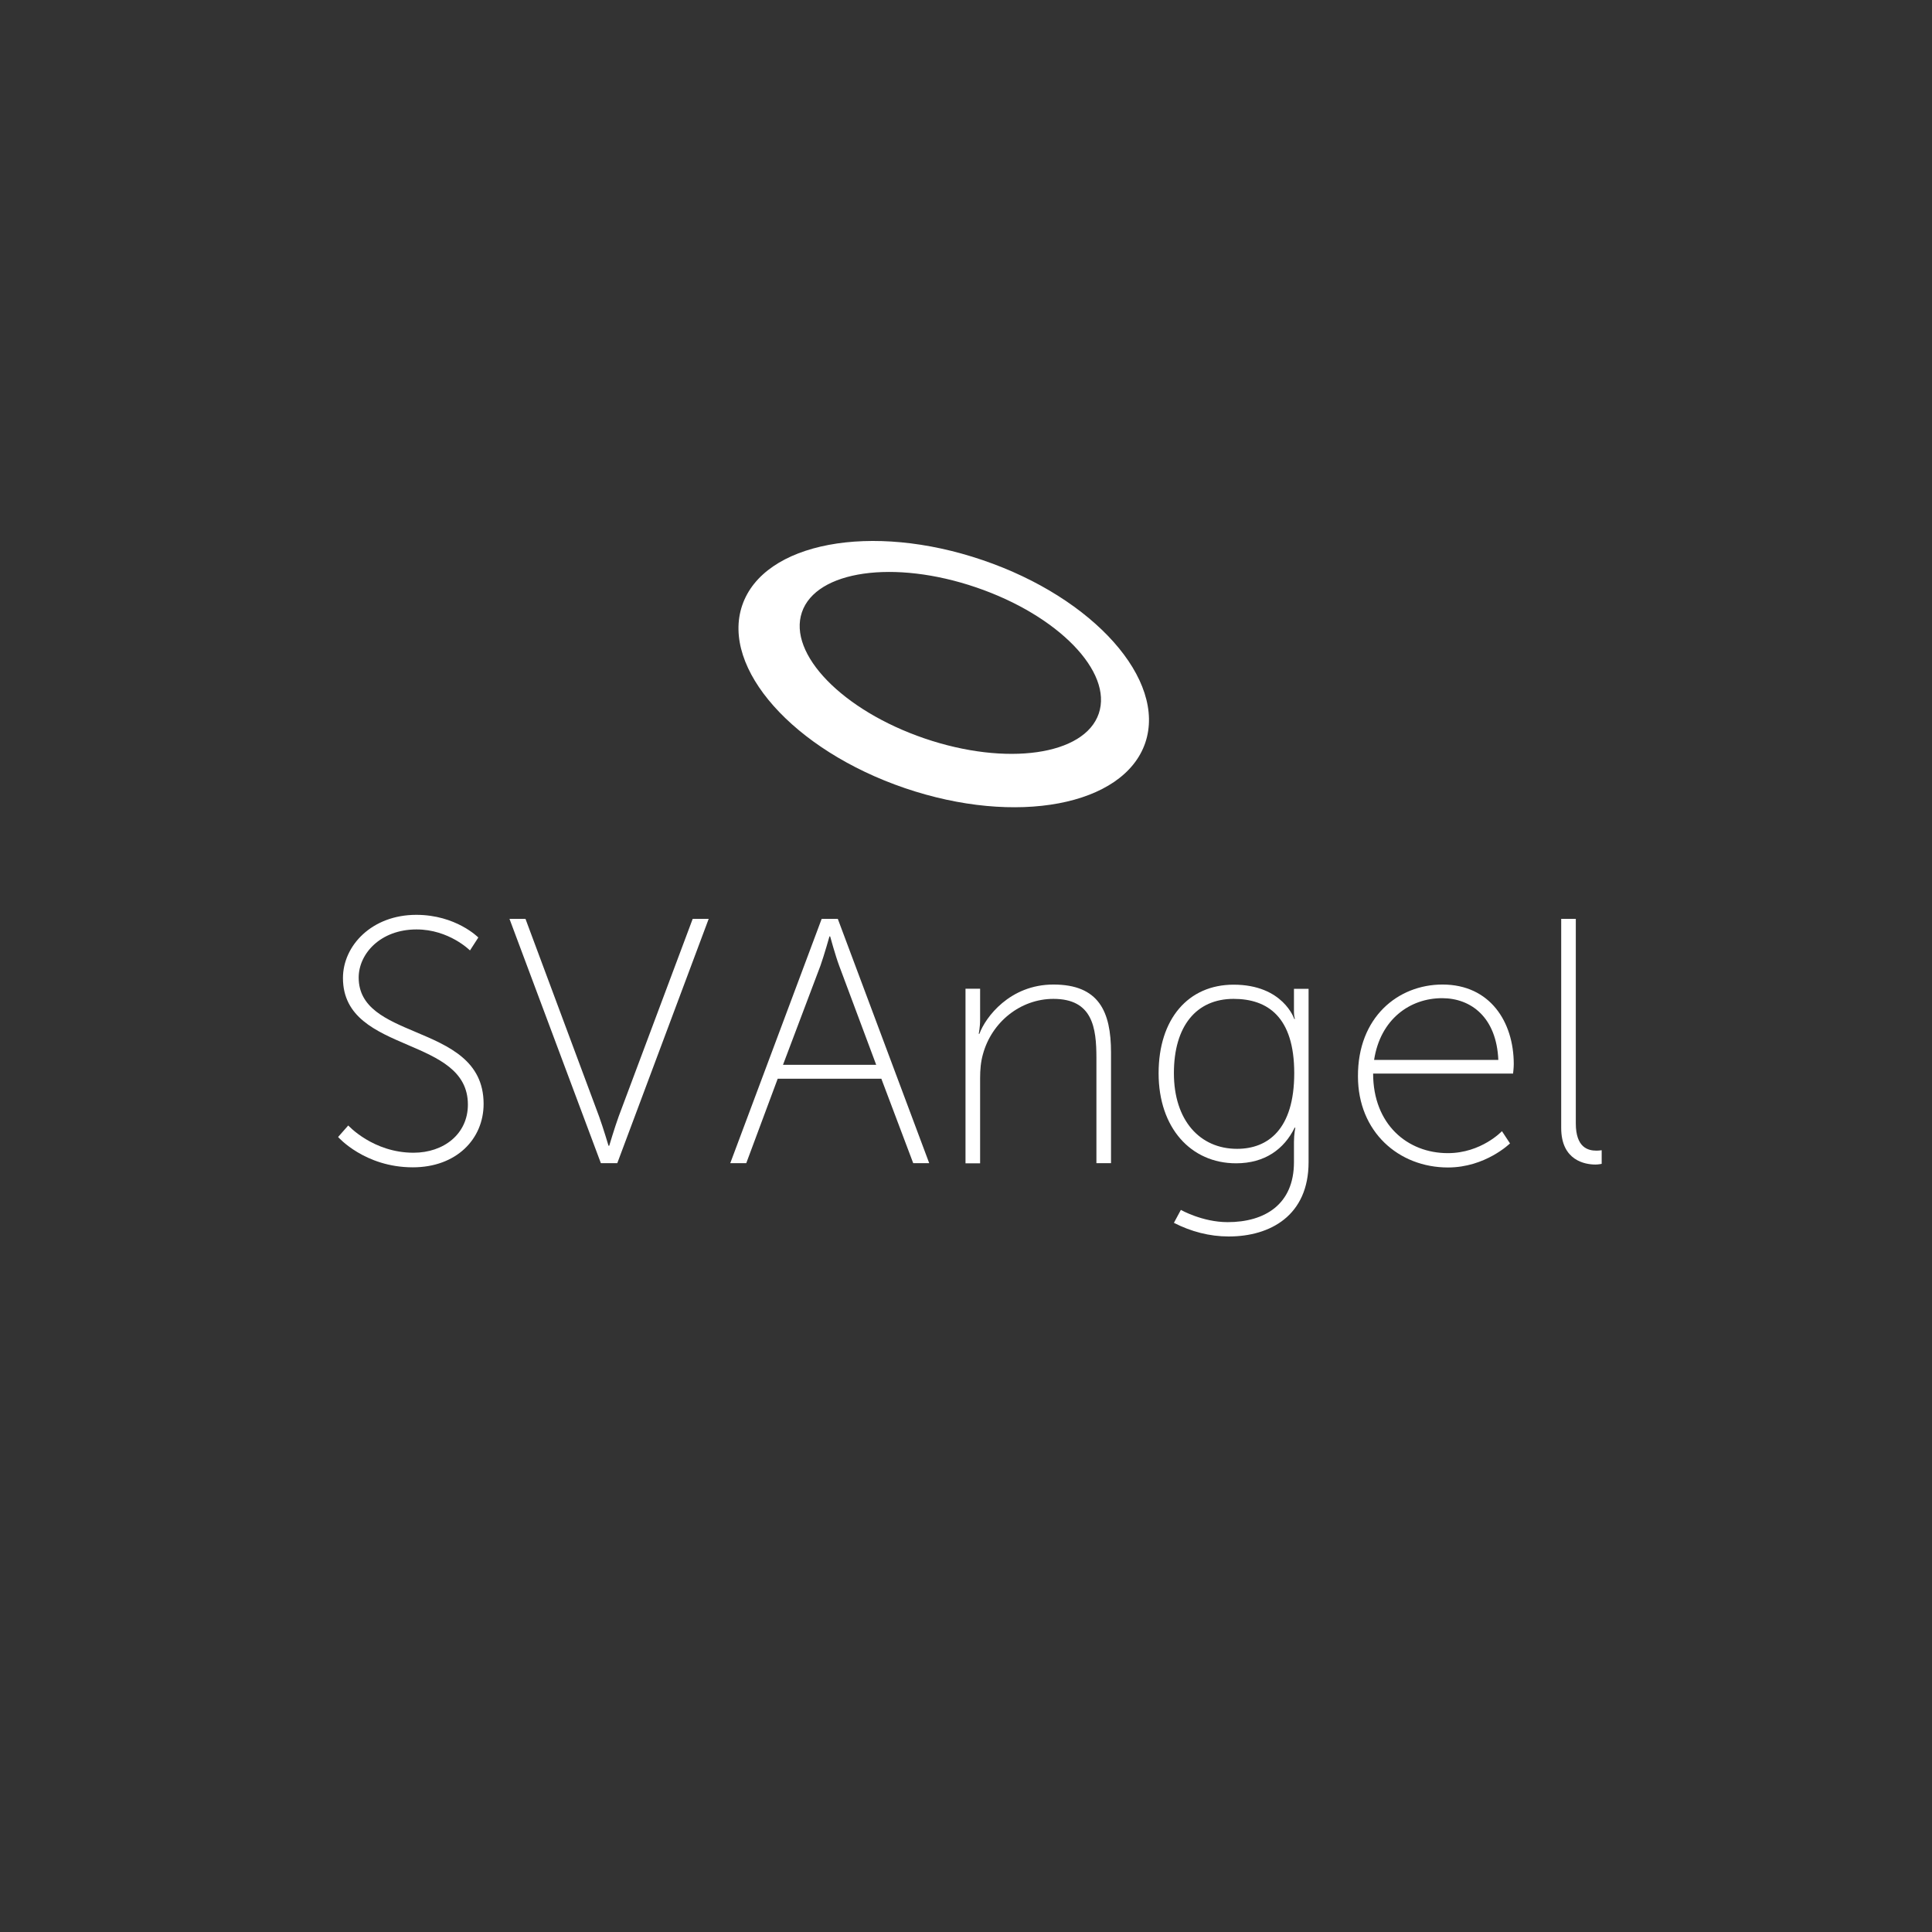 <svg fill="none" height="200" viewBox="0 0 200 200" width="200" xmlns="http://www.w3.org/2000/svg"><rect x="0" y="0" width="200" height="200" fill="#333333" stroke="none"/><g fill="#fff"><path clip-rule="evenodd" d="m76.835 62.662c2.218-6.509 13.364-8.612 24.885-4.68 11.521 3.917 19.053 12.399 16.835 18.923-2.232 6.509-13.365 8.612-24.886 4.68-11.521-3.932-19.053-12.399-16.835-18.923zm18.88 13.782c8.482 2.895 16.561 1.743 18.03-2.578 1.469-4.32-4.205-10.167-12.702-13.062-8.482-2.895-16.561-1.743-18.03 2.578-1.469 4.32 4.22 10.167 12.702 13.062z" fill-rule="evenodd"/><path d="m36.051 116.508s2.563 2.822 6.754 2.822c3.139 0 5.631-1.944 5.631-4.983 0-3.507-3.081-4.829-6.235-6.183-3.308-1.42-6.698-2.874-6.698-6.922 0-3.355 2.995-6.538 7.59-6.538 4.119 0 6.423 2.347 6.423 2.347l-.864 1.339s-2.16-2.175-5.53-2.175c-3.759 0-5.991 2.535-5.991 4.983 0 3.145 2.865 4.354 5.897 5.633 3.411 1.44 7.035 2.969 7.035 7.443 0 3.644-2.823 6.567-7.33 6.567-4.983 0-7.733-3.139-7.733-3.139z"/><path d="m52.742 95.122h1.656l7.618 20.45c.432 1.195.979 3.038.979 3.038h.072s.547-1.843.979-3.038l7.661-20.45h1.656l-9.462 25.288h-1.699z"/><path clip-rule="evenodd" d="m91.237 111.669h-10.729l-3.255 8.741h-1.656l9.462-25.288h1.671l9.462 25.288h-1.656zm-5.372-14.732s-.547 1.944-.936 3.039l-3.874 10.254h9.649l-3.831-10.254c-.403-1.08-.936-3.039-.936-3.039z" fill-rule="evenodd"/><path d="m99.949 102.351h1.512v3.183c0 .835-.144 1.483-.144 1.483h.072c.62-1.699 3.14-5.098 7.662-5.098 4.695 0 5.962 2.78 5.962 7.042v11.449h-1.512v-10.901c0-3.14-.403-6.106-4.45-6.106-3.399 0-6.394 2.39-7.302 5.746-.216.763-.288 1.584-.288 2.462v8.814h-1.512z"/><path clip-rule="evenodd" d="m127.081 126.516c3.86 0 6.869-1.843 6.869-6.206v-2.089c0-.835.144-1.483.144-1.483h-.072c-1.08 2.203-3.067 3.687-6.062 3.687-4.695 0-8.022-3.687-8.022-9.318s3.068-9.173 7.762-9.173c5.127 0 6.279 3.542 6.279 3.542h.072s-.101-.259-.101-.691v-2.419h1.513v17.944c0 5.53-3.975 7.69-8.267 7.69-1.987 0-3.902-.504-5.674-1.412l.72-1.339s2.232 1.267 4.839 1.267zm6.898-15.423c0-5.818-2.75-7.69-6.279-7.69-3.859 0-6.178 2.822-6.178 7.69 0 4.882 2.679 7.834 6.538 7.834 3.169 0 5.919-1.987 5.919-7.834z" fill-rule="evenodd"/><path clip-rule="evenodd" d="m149.331 101.919c4.911 0 7.373 3.86 7.373 8.238 0 .403-.072.979-.072.979h-14.487c0 5.242 3.542 8.237 7.733 8.237 3.471 0 5.602-2.275 5.602-2.275l.835 1.267s-2.534 2.492-6.422 2.492c-5.098 0-9.318-3.687-9.318-9.433-.029-6.106 4.133-9.505 8.756-9.505zm5.775 7.806c-.187-4.407-2.823-6.394-5.818-6.394-3.327 0-6.394 2.174-7.042 6.394z" fill-rule="evenodd"/><path d="m161.615 95.122h1.512v21.17c0 2.534 1.296 2.822 2.132 2.822.288 0 .547-.043.547-.043v1.411s-.331.072-.648.072c-1.052 0-3.543-.403-3.543-3.787z"/></g></svg>